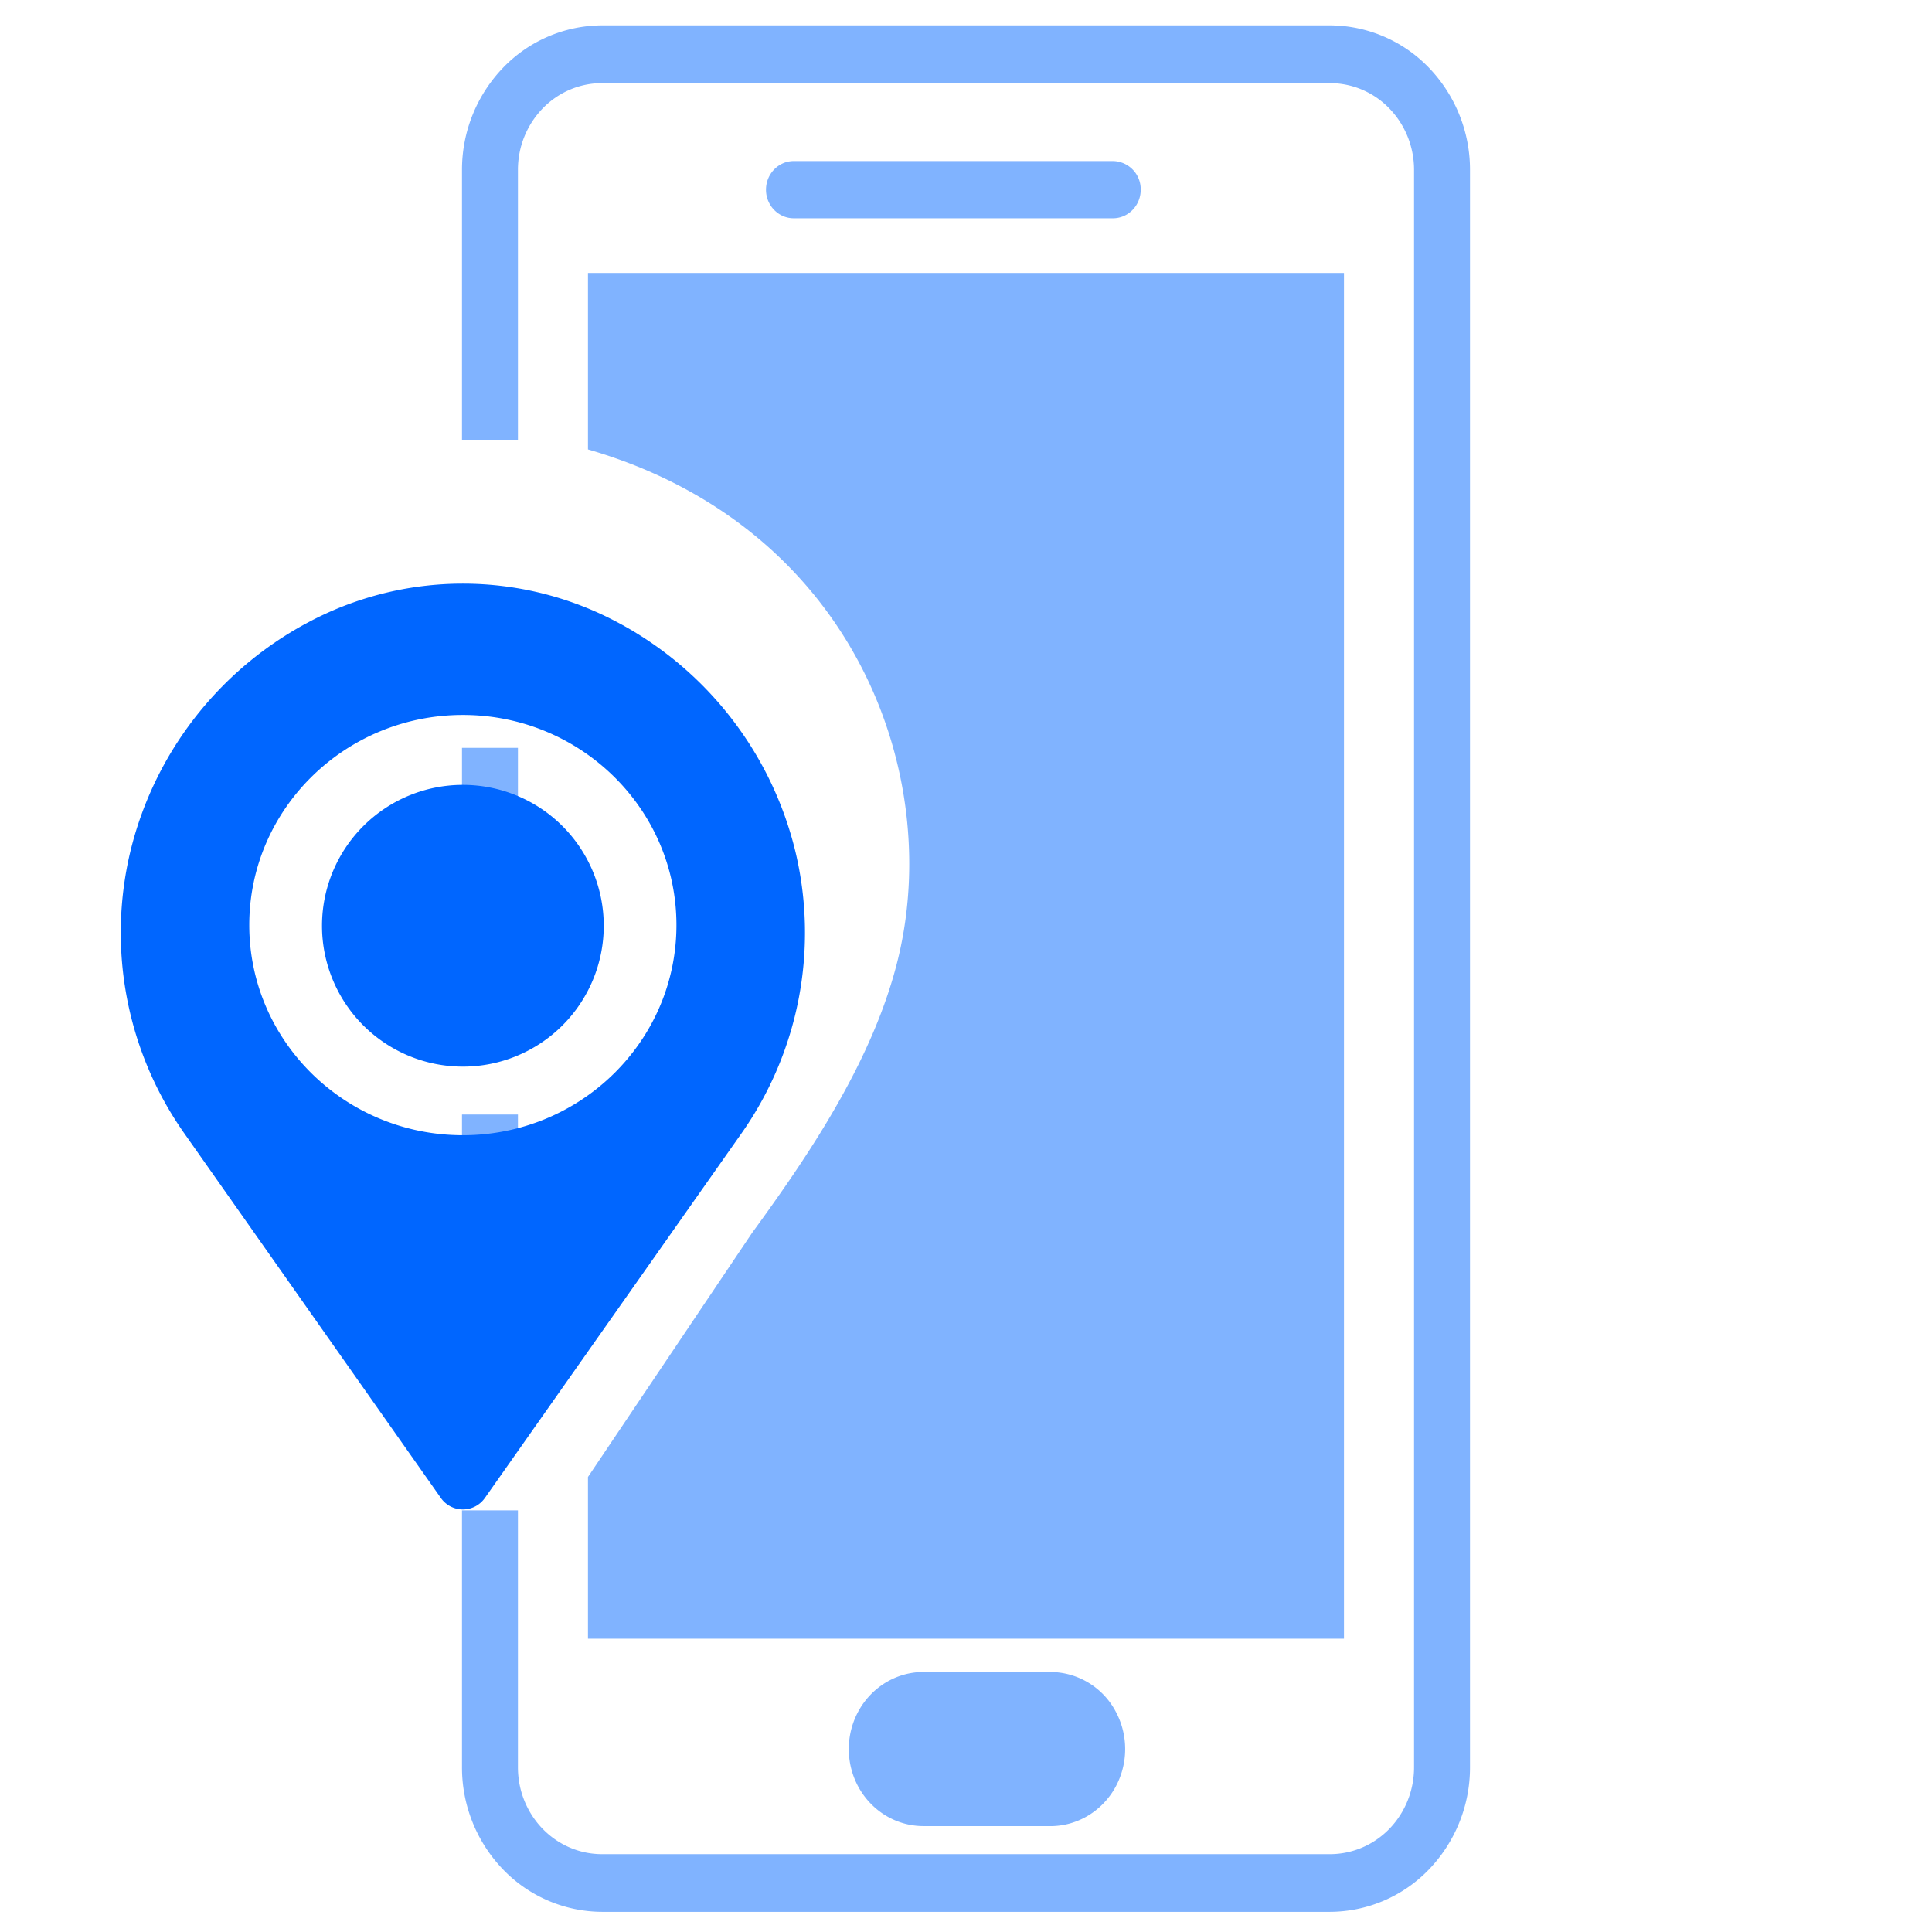 <?xml version="1.0" encoding="utf-8"?><svg width="48" height="48" fill="none" xmlns="http://www.w3.org/2000/svg" viewBox="0 0 48 48"><path d="M27.651 4.001h-7.93c-.38 0-.69.32-.69.712 0 .392.31.71.69.71h7.93c.381 0 .69-.318.69-.71a.701.701 0 00-.69-.712zM22.944 45.37h3.154c.663 0 1.276-.366 1.608-.957a1.968 1.968 0 000-1.915 1.847 1.847 0 00-1.608-.958h-3.154c-.492 0-.964.202-1.312.561-.349.36-.544.847-.544 1.355s.195.994.544 1.353c.348.36.82.56 1.312.56zm-8.336-4.657h18.783V6.782H14.608v4.384c6.509 1.884 8.807 7.923 7.726 12.562-.61 2.623-2.333 5.094-3.653 6.909l-4.073 6.058v4.017z" fill="#80B3FF"/><path fill-rule="evenodd" clip-rule="evenodd" d="M14.956.63h18.087a3.43 3.43 0 012.459 1.053 3.656 3.656 0 011.02 2.537v39.69a3.656 3.656 0 01-1.02 2.536 3.426 3.426 0 01-2.459 1.053H14.956a3.43 3.43 0 01-2.458-1.053 3.652 3.652 0 01-1.02-2.537v-6.384h1.39v6.385c0 .572.22 1.12.612 1.525.391.404.922.631 1.476.631h18.087c.554 0 1.086-.227 1.477-.63.391-.405.612-.953.612-1.526V4.22c0-.57-.22-1.119-.612-1.524a2.055 2.055 0 00-1.477-.631H14.956c-.554 0-1.085.227-1.476.631a2.192 2.192 0 00-.612 1.525v6.715h-1.39V4.22a3.656 3.656 0 011.02-2.537A3.432 3.432 0 0114.956.63zm-3.478 27.061v6.047h1.39V27.69h-1.39zm0-9.11h1.39v4.85h-1.39v-4.85z" fill="#80B3FF"/><path fill-rule="evenodd" clip-rule="evenodd" d="M15.406 15.496a8.16 8.16 0 00-7.812 0l-.003.001a8.797 8.797 0 00-4.358 5.682 8.663 8.663 0 001.354 6.991c2.547 3.62 5.24 7.448 6.368 9.049a.667.667 0 001.09 0l6.368-9.048a8.665 8.665 0 001.354-6.992 8.798 8.798 0 00-4.358-5.682l-.003-.001zM11.5 17.763c-2.93 0-5.307 2.34-5.307 5.22 0 2.882 2.378 5.221 5.307 5.221 2.928 0 5.306-2.339 5.306-5.22 0-2.882-2.377-5.221-5.306-5.221z" fill="#06F"/><path fill-rule="evenodd" clip-rule="evenodd" d="M8 23a3.5 3.5 0 107 0 3.5 3.5 0 00-7 0z" fill="#06F"/></svg>